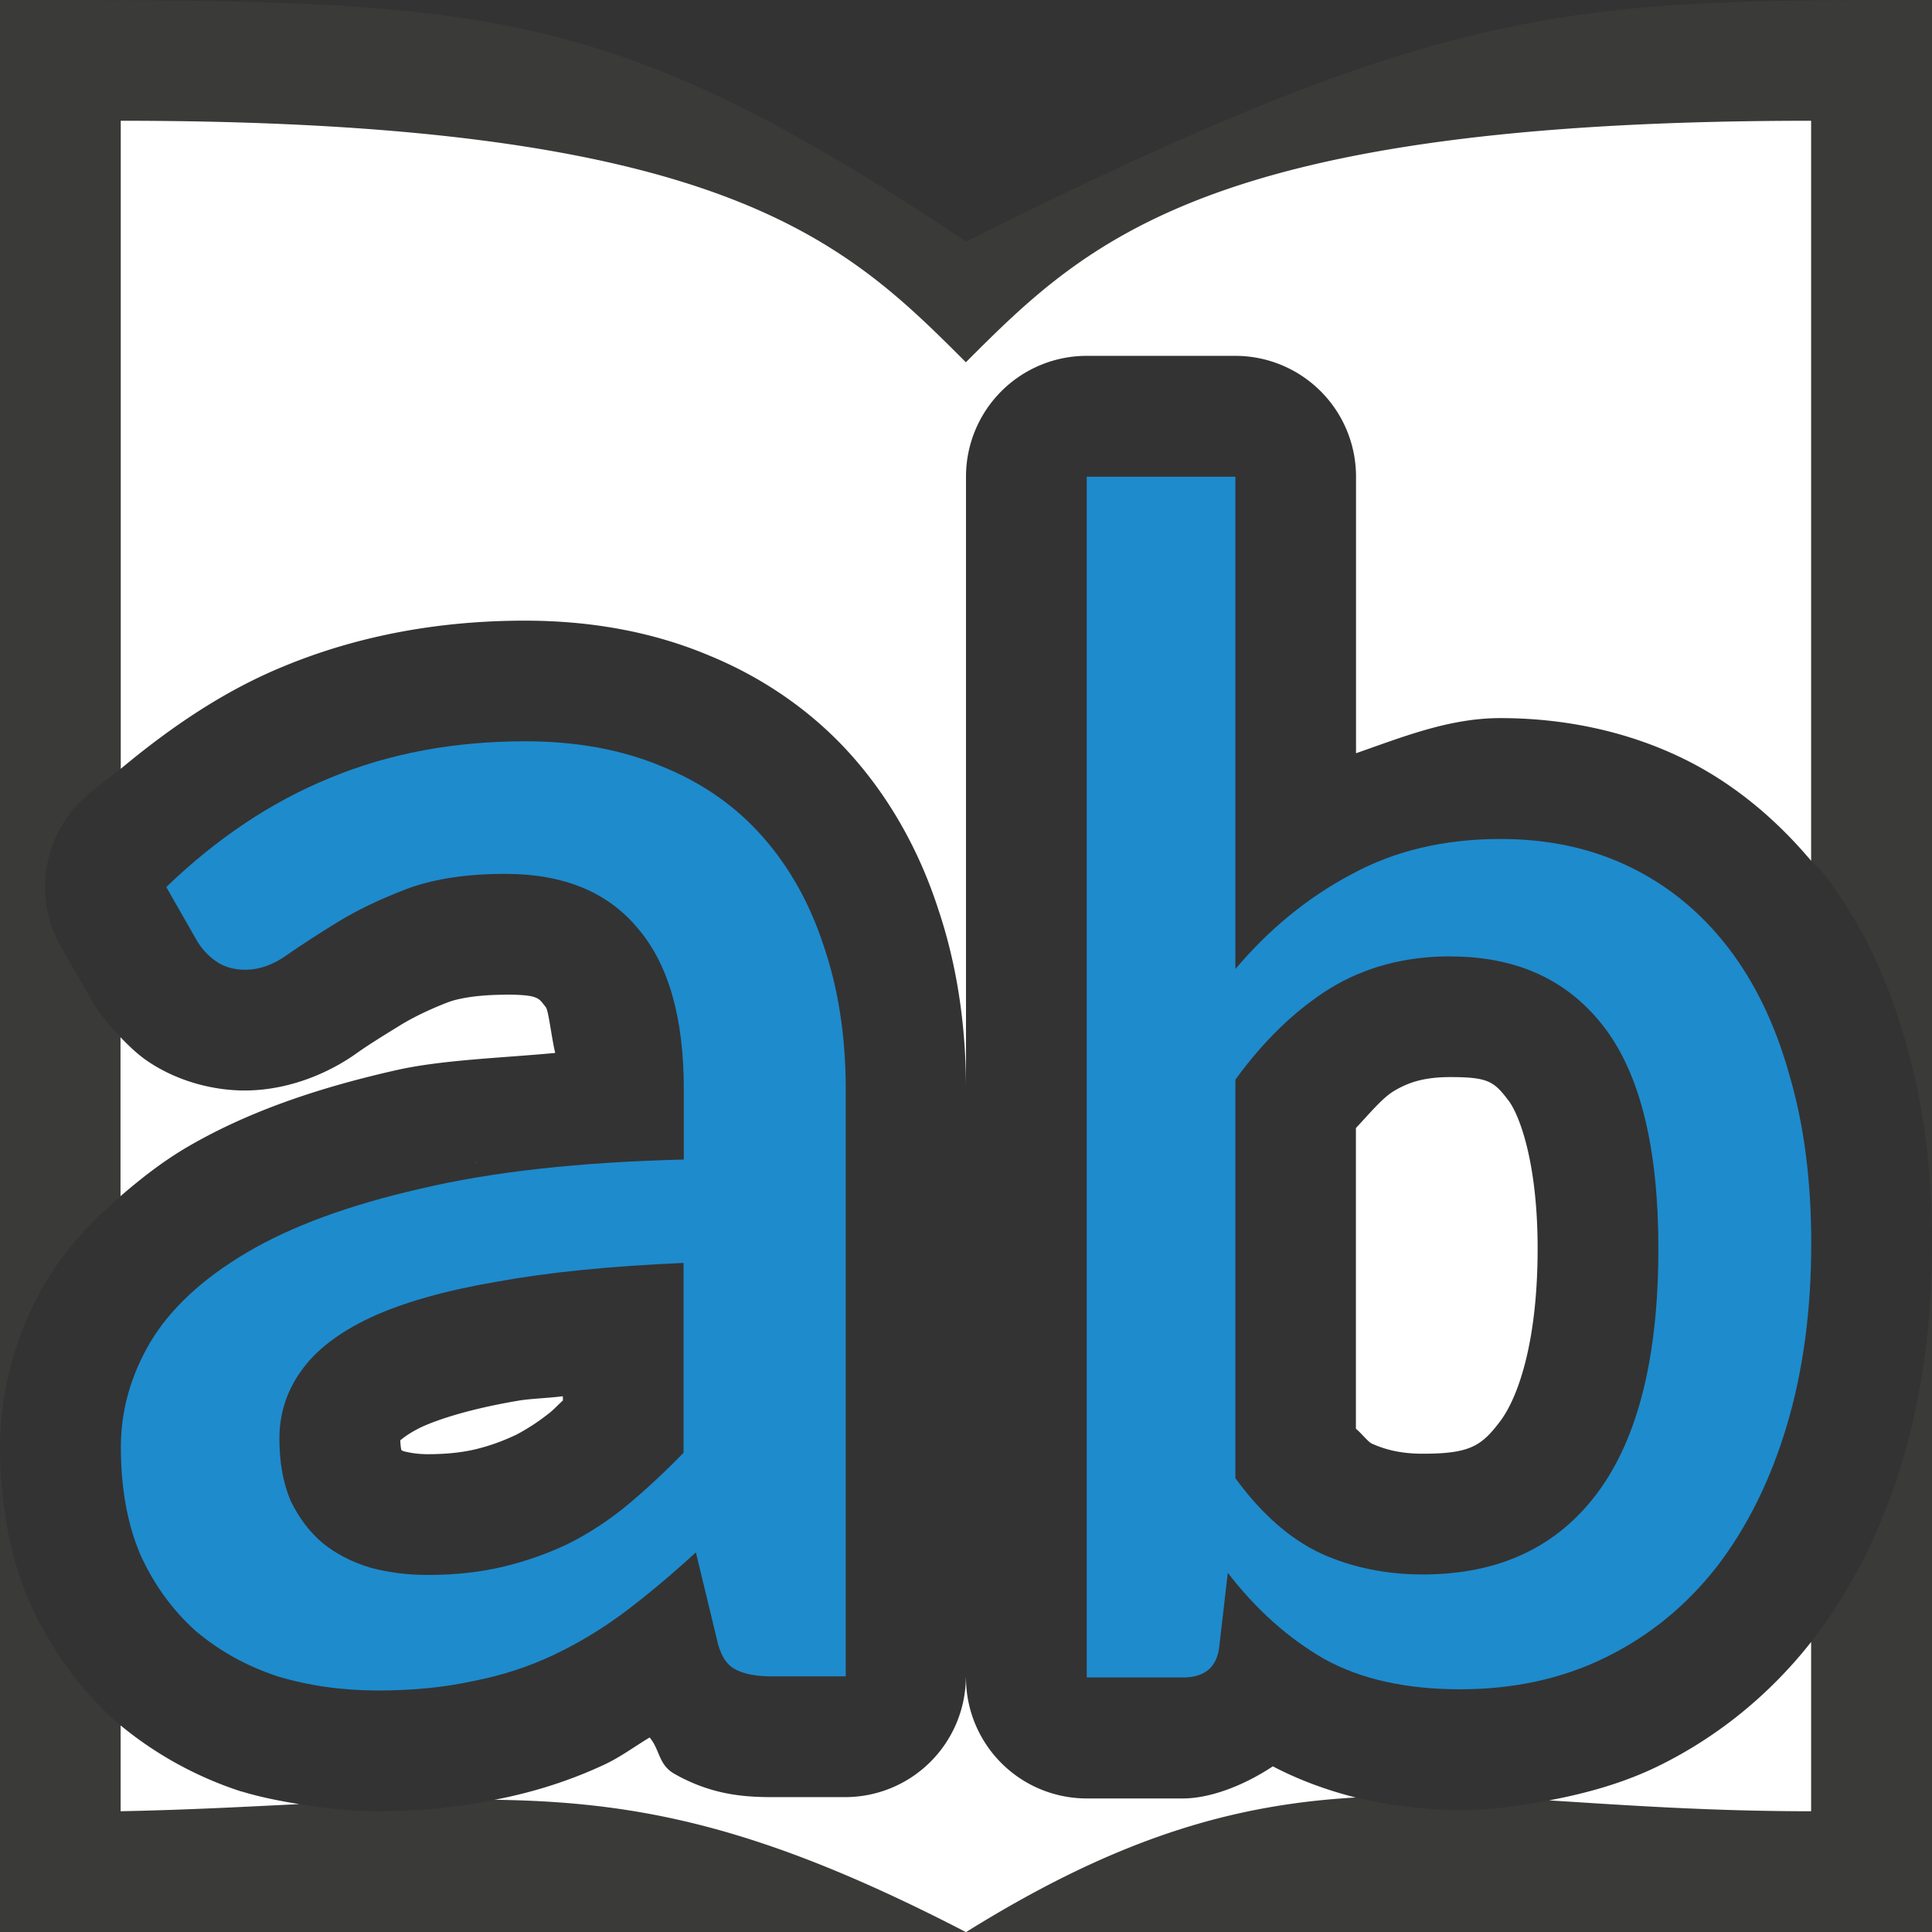 <svg viewBox="0 0 16 16" xmlns="http://www.w3.org/2000/svg"><rect x="0" y="0" width="16" height="16" fill="#333333" stroke="none"/><path d="m0 0v11.984c0-.481.139-.959.379-1.369l.004-.004c.161-.271.377-.499.617-.705v-1.316c-.096-.098-.182-.202-.244-.311l-.25-.436c-.229-.398-.157-.901.174-1.219.101-.097.215-.17.32-.258v-5.367c5 0 6 1 7 2 1-1 2-2 7-2v6.129c.031.037.07.065.1.104.313.404.535.876.68 1.391.152.519.221 1.077.221 1.674v-10.297c-3 0-4 0-8 2-3-2-4-2-8-2zm16 10.297c0 .636-.077 1.239-.244 1.799-.165.552-.412 1.057-.748 1.492l-.004.006c-.001.002-.003.002-.004.004l-0 1.402c-.839 0-1.536-.05-2.17-.09-.242.046-.488.08-.738.08-.297 0-.587-.036-.865-.105-.983.057-1.94.313-3.227 1.115h8zm-8 5.703c-1.683-.871-2.697-1.08-3.904-1.096-.308.064-.629.096-.963.096-.222 0-.44-.023-.654-.059-.456.021-.897.046-1.479.059v-.709c-.007-.006-.015-.01-.021-.016-.007-.006-.014-.013-.021-.02-.299-.267-.535-.599-.701-.961-.004-.007-.008-.014-.012-.021-.172-.402-.244-.839-.244-1.289v4.016z" fill="#3a3a38"/><path d="m1 1v5.367c.418-.349.862-.649 1.348-.848.62-.257 1.294-.379 1.998-.379.531 0 1.045.087 1.518.285.462.188.878.477 1.203.848.317.361.552.79.703 1.256.157.467.23.968.23 1.49v-5.072a1 1 0 0 1 1-1h1.23a1 1 0 0 1 1 1v2.291c.388-.135.772-.291 1.195-.291.528 0 1.046.108 1.508.332.411.199.769.497 1.066.85v-6.129c-5 0-6 1-7 2-1-1-2-2-7-2zm5.037 6.037c.003.003.001.008.004.012.002.002.006.002.008.004zm-1.854 1.201c-.239 0-.398.034-.469.061-.165.063-.298.13-.395.189-.143.088-.261.161-.355.227-.245.178-.584.316-.938.316-.262 0-.563-.077-.811-.248-.081-.056-.15-.124-.217-.193v1.316c.166-.143.339-.279.533-.395.492-.291 1.065-.492 1.727-.643.386-.091.886-.105 1.34-.148-.032-.134-.055-.352-.078-.379a1 1 0 0 1 -.012-.016c-.048-.058-.051-.088-.326-.088zm7.83.682c-.221 0-.352.044-.475.119-.096.06-.204.192-.309.303v2.49c.042.034.1.108.131.123.119.053.247.084.422.084.39 0.0.487-.062.645-.273.147-.199.307-.656.307-1.426 0-.71-.15-1.106-.242-1.227-.119-.156-.166-.193-.479-.193zm-8.068.709-.012.002c.002-0.0.006 0.0.008 0 .002-0.0.002-.002.004-.002zm-2.264 1.141-.008.012c.001-.002.004-.002.006-.004.002-.002 0-.006.002-.008zm2.98.793c-.11.015-.274.02-.369.037a1 1 0 0 1 -.012.002c-.368.063-.637.146-.791.217-.144.07-.187.126-.174.107.002.056.007.076.01.084.004.002.009.005.016.008.055.014.119.025.203.025.159 0 .291-.016.395-.041.121-.029.233-.071.338-.121.102-.054.195-.116.285-.189.033-.028.066-.064.1-.094zm10.338 2.035c-.339.431-.767.782-1.256 1.023-.287.142-.597.229-.914.289.634.04 1.331.09 2.17.09zm-7 .295a1 1 0 0 1 -1 .99h-.607c-.239 0-.506-.022-.807-.193-.133-.076-.119-.199-.205-.301-.122.073-.234.157-.363.219-.287.136-.591.232-.9.293-.007.002-.014.002-.021.004 1.207.016 2.221.225 3.904 1.096 1.287-.802 2.244-1.058 3.227-1.115-.238-.06-.468-.144-.686-.258-.25.166-.528.266-.744.266h-.797a1 1 0 0 1 -1-1zm-7 .398v.709c.581-.012 1.022-.037 1.479-.059-.158-.026-.315-.056-.467-.102a1 1 0 0 1 -.023-.006c-.36-.118-.697-.303-.988-.543z" fill="#fff" fill-rule="evenodd"/><g fill="#1e8bcd"><path d="m6.393 13.883q-.202 0-.311-.062-.109-.062-.148-.257l-.171-.708q-.296.272-.584.49-.28.21-.591.358-.311.148-.669.218-.358.078-.786.078-.444 0-.833-.117-.381-.125-.677-.374-.288-.257-.459-.63-.163-.381-.163-.895 0-.451.241-.864.249-.42.802-.747.553-.327 1.44-.529.887-.21 2.179-.241v-.584q0-.887-.381-1.331-.374-.451-1.097-.451-.482 0-.817.125-.327.125-.568.272-.241.148-.42.272-.171.125-.35.125-.14 0-.241-.07-.101-.07-.163-.179l-.249-.436q.63-.607 1.354-.903.732-.304 1.619-.304.638 0 1.136.21.498.202.833.584.335.381.506.911.179.529.179 1.175v4.864zm-2.848-.84q.342 0 .63-.07.288-.07.545-.195.257-.132.482-.319.233-.195.459-.428v-1.572q-.911.039-1.549.156-.638.109-1.043.296-.397.187-.576.444-.179.249-.179.56 0 .296.093.514.101.21.265.35.163.132.389.202.226.062.482.062z"/><path d="m9 13.892v-9.944h1.231v4.077q.42-.497.958-.783.538-.294 1.238-.294.594 0 1.07.231.476.231.811.664.336.434.51 1.056.182.615.182 1.399 0 .832-.203 1.51-.203.678-.58 1.168-.378.483-.916.748-.538.266-1.21.266-.671 0-1.126-.252-.448-.259-.797-.713l-.07.608q-.028.259-.301.259zm3.014-5.972q-.566 0-1 .266-.427.266-.783.755v3.301q.322.441.706.622.385.175.846.175.944 0 1.448-.678.503-.678.503-2.021 0-1.245-.448-1.832-.448-.587-1.273-.587z"/></g></svg>